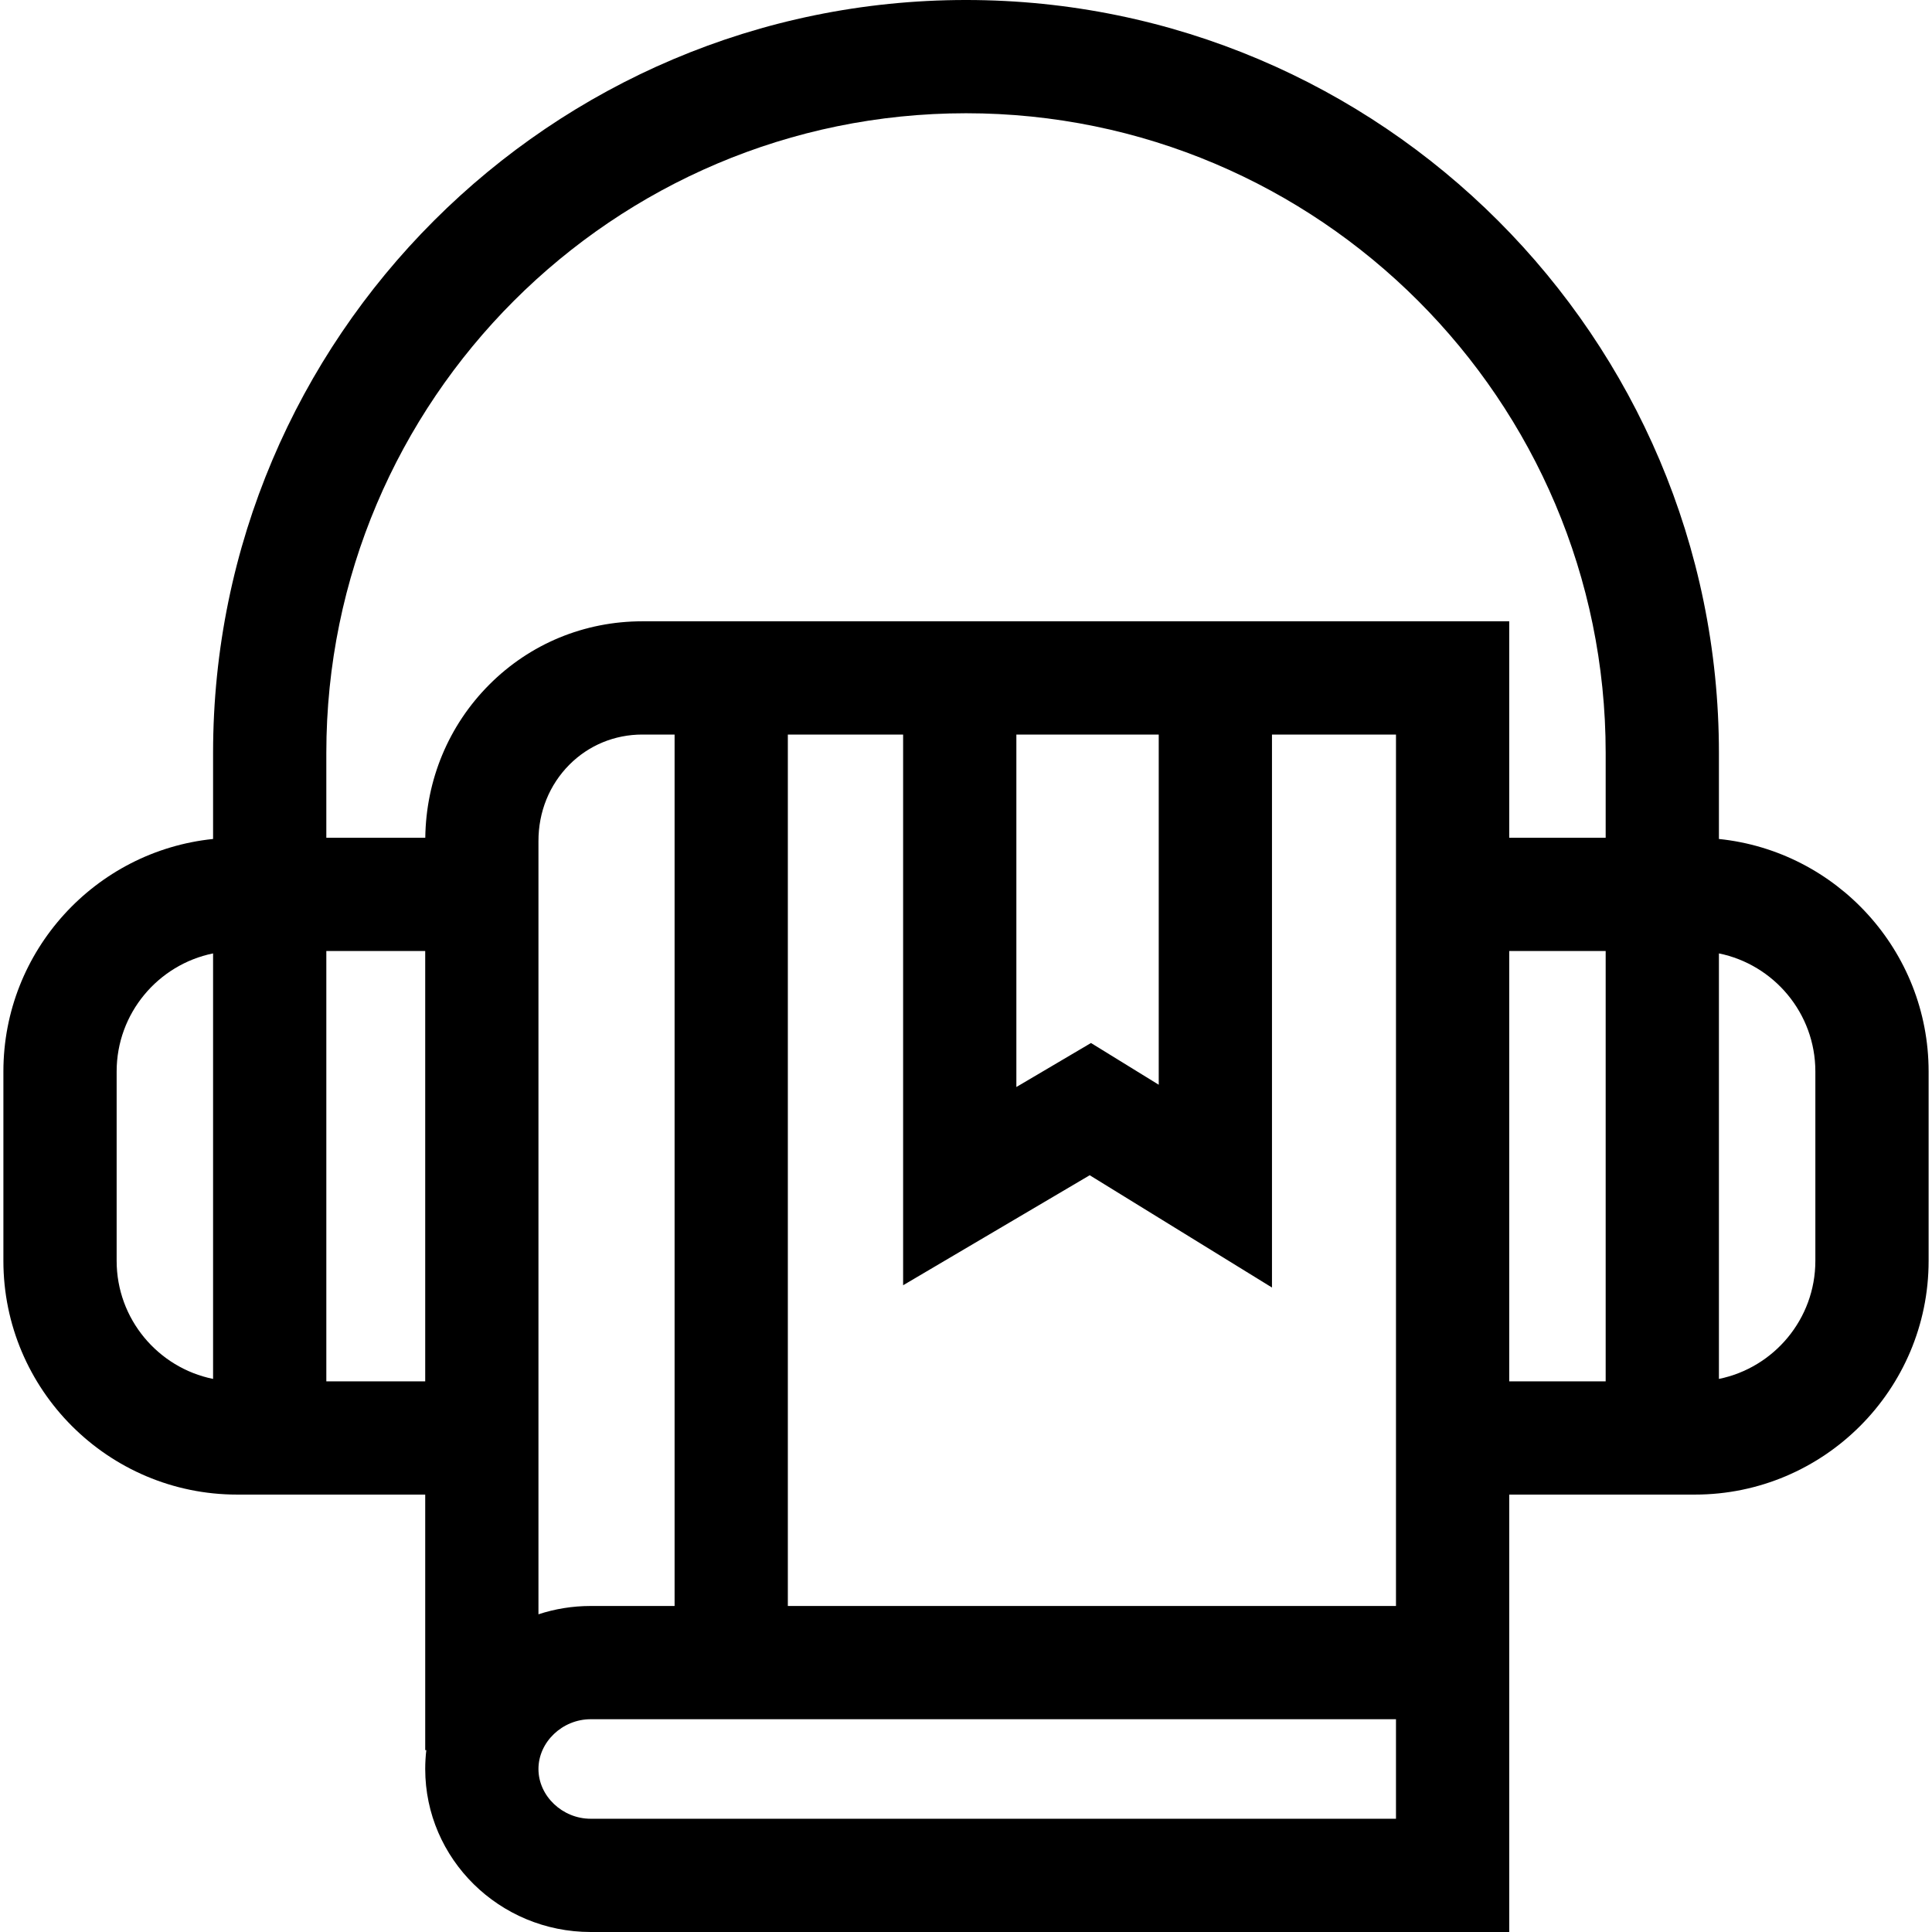 <svg id="Capa_1" enable-background="new 0 0 512 512" height="512" viewBox="0 0 512 512" width="512" xmlns="http://www.w3.org/2000/svg"><path d="m455.532 222.338v-22.807c0-110.022-89.51-199.531-199.532-199.531s-199.532 89.509-199.532 199.531v22.807c-31.172 3.2-55.569 29.611-55.569 61.615v50.186c0 34.155 27.787 61.942 61.942 61.942h49.845v67.718h.292c-.193 1.64-.292 3.311-.292 5.002 0 23.82 19.669 43.199 43.846 43.199h243.431v-115.919h49.198c34.155 0 61.942-27.786 61.942-61.942v-50.186c-.002-32.004-24.399-58.414-55.571-61.615zm-199.532-192.326c93.474 0 169.52 76.046 169.52 169.519v22.481h-25.558v-57.361h-229.727c-15.37 0-29.779 5.961-40.574 16.787-10.768 10.799-16.757 25.19-16.956 40.574h-26.225v-22.481c0-93.473 76.046-169.519 169.52-169.519zm13.348 164.651h37.727v92.805l-17.951-11.059-19.776 11.661zm-238.437 139.476v-50.186c0-15.424 10.994-28.328 25.557-31.29v112.765c-14.563-2.96-25.557-15.865-25.557-31.289zm55.569 31.93v-114.045h26.205v114.045zm56.217-143.141c-.022-7.754 2.896-14.963 8.216-20.298 5.123-5.138 11.985-7.967 19.322-7.967h8.539v230.939h-22.243c-4.831 0-9.484.775-13.834 2.203v-31.724zm227.253 259.06h-213.419c-7.499 0-13.834-6.039-13.834-13.187s6.335-13.187 13.834-13.187h213.419zm0-56.385h-161.164v-230.94h30.55v145.944l49.448-29.156 48.303 29.758v-146.546h32.863v27.349 174.069zm30.012-173.579h25.558v114.045h-25.558zm81.127 82.115c0 15.424-10.994 28.328-25.557 31.29v-112.765c14.563 2.961 25.557 15.865 25.557 31.29z"/></svg>